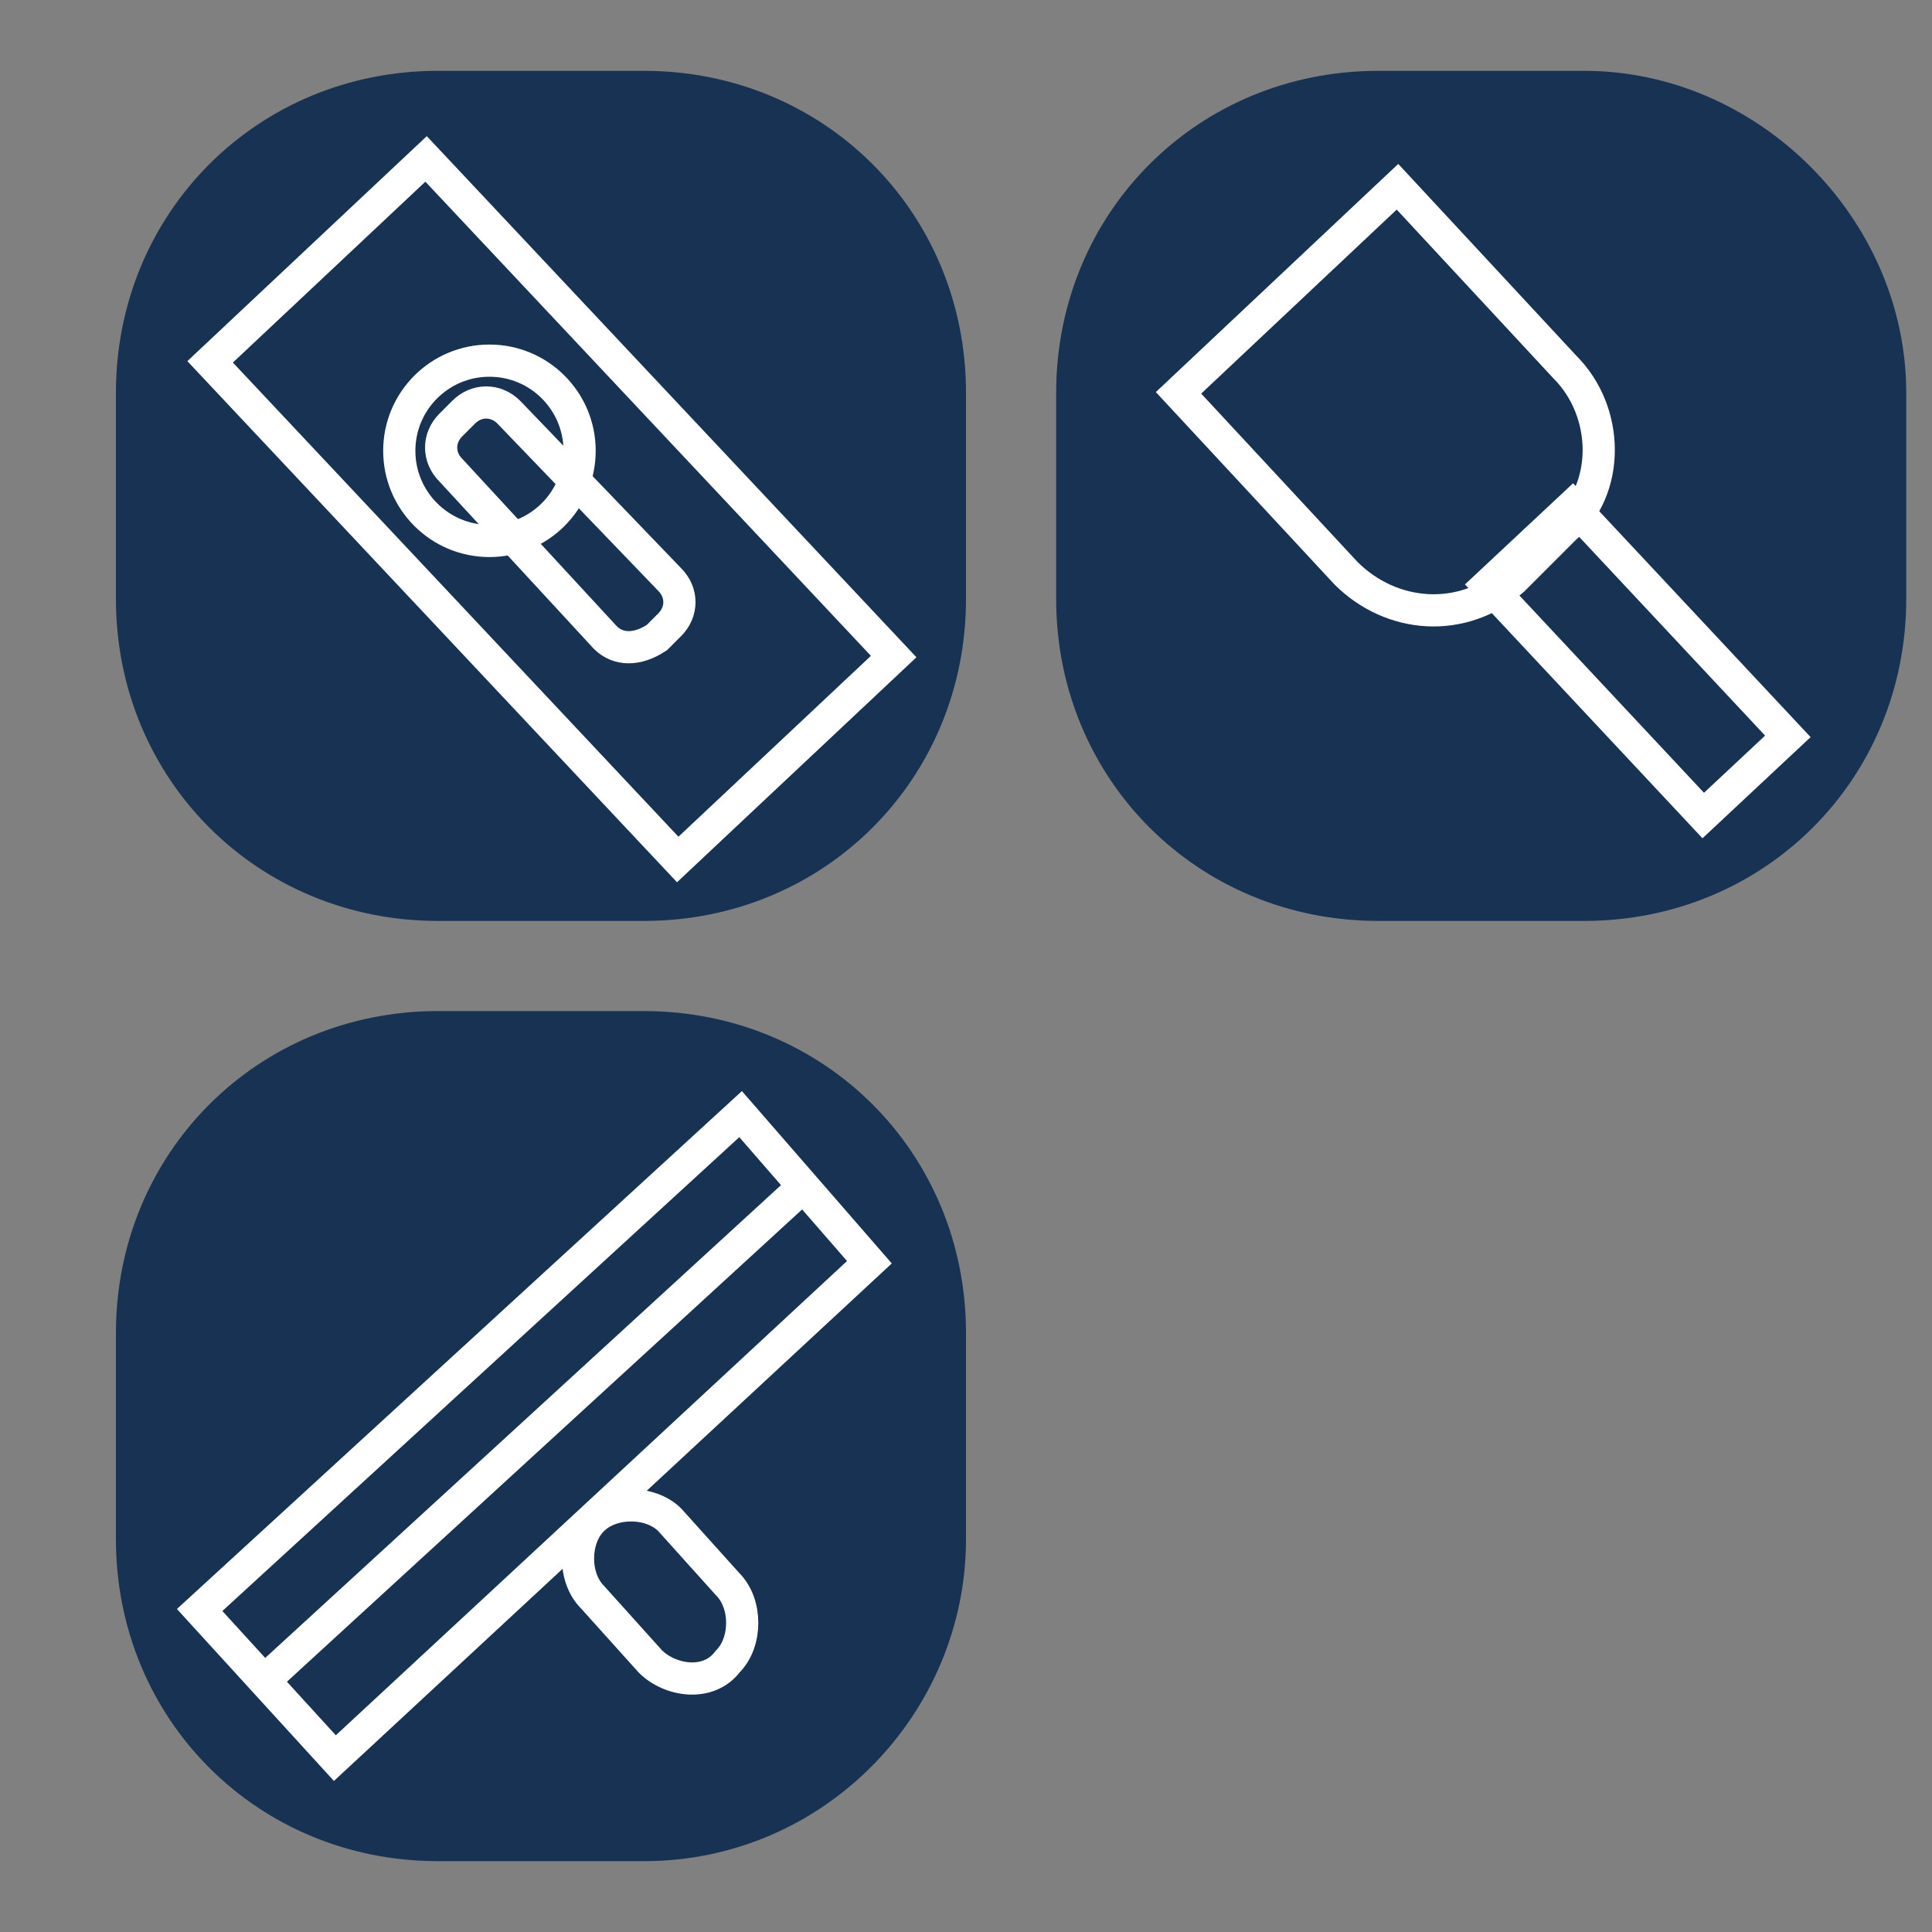 <?xml version="1.0" encoding="utf-8"?>
<!-- Generator: Adobe Illustrator 19.0.0, SVG Export Plug-In . SVG Version: 6.00 Build 0)  -->
<svg version="1.1" id="Layer_1" xmlns="http://www.w3.org/2000/svg" xmlns:xlink="http://www.w3.org/1999/xlink" x="0px" y="0px"
	 viewBox="0 0 30 30" style="enable-background:new 0 0 30 30;" xml:space="preserve">
<rect x="0" y="0" width="30" height="30" fill="#808080" stroke="none"/>
<style type="text/css">
	.st0{fill:#183253;}
	.st1{fill:none;stroke:#FFFFFF;stroke-width:0.5;stroke-miterlimit:10;}
</style>
<path id="XMLID_2_" class="st0" d="M10,14.3H6.8c-2.8,0-5-2.2-5-5V6.1c0-2.8,2.2-5,5-5H10c2.8,0,5,2.2,5,5v3.2
	C15,12.1,12.8,14.3,10,14.3z"/>
<path id="XMLID_3_" class="st0" d="M10,28.9H6.8c-2.8,0-5-2.2-5-5v-3.2c0-2.8,2.2-5,5-5H10c2.8,0,5,2.2,5,5v3.2
	C15,26.6,12.8,28.9,10,28.9z"/>
<path id="XMLID_4_" class="st0" d="M29.6,6.1v3.2c0,2.8-2.2,5-5,5h-3.2c-2.8,0-5-2.2-5-5V6.1c0-2.8,2.2-5,5-5h3.2
	C27.3,1.1,29.6,3.4,29.6,6.1z"/>
<rect id="XMLID_5_" x="3.3" y="5.6" transform="matrix(0.685 0.729 -0.729 0.685 8.438 -3.774)" class="st1" width="10.6" height="4.6"/>
<circle id="XMLID_6_" class="st1" cx="7.6" cy="7" r="1.4"/>
<path id="XMLID_7_" class="st1" d="M9.4,9.9L7,7.3c-0.2-0.2-0.2-0.5,0-0.7l0.2-0.2c0.2-0.2,0.5-0.2,0.7,0L10.4,9
	c0.2,0.2,0.2,0.5,0,0.7l-0.2,0.2C9.9,10.1,9.6,10.1,9.4,9.9z"/>
<path id="XMLID_8_" class="st1" d="M20.9,8.9l-2.6-2.8l3.4-3.2l2.6,2.8C25,6.4,25,7.6,24.3,8.2L23.5,9C22.7,9.7,21.6,9.6,20.9,8.9z"
	/>
<rect id="XMLID_9_" x="23" y="9.4" transform="matrix(0.683 0.73 -0.73 0.683 15.568 -15.353)" class="st1" width="4.9" height="1.8"/>
<polygon id="XMLID_10_" class="st1" points="3.1,25 11.5,17.3 13.5,19.6 5.2,27.3 "/>
<line id="XMLID_12_" class="st1" x1="4.1" y1="26.1" x2="12.5" y2="18.4"/>
<path id="XMLID_11_" class="st1" d="M10.1,25.8l-0.9-1c-0.3-0.3-0.3-0.9,0-1.2h0c0.3-0.3,0.9-0.3,1.2,0l0.9,1c0.3,0.3,0.3,0.9,0,1.2
	l0,0C11,26.2,10.4,26.1,10.1,25.8z"/>
</svg>
